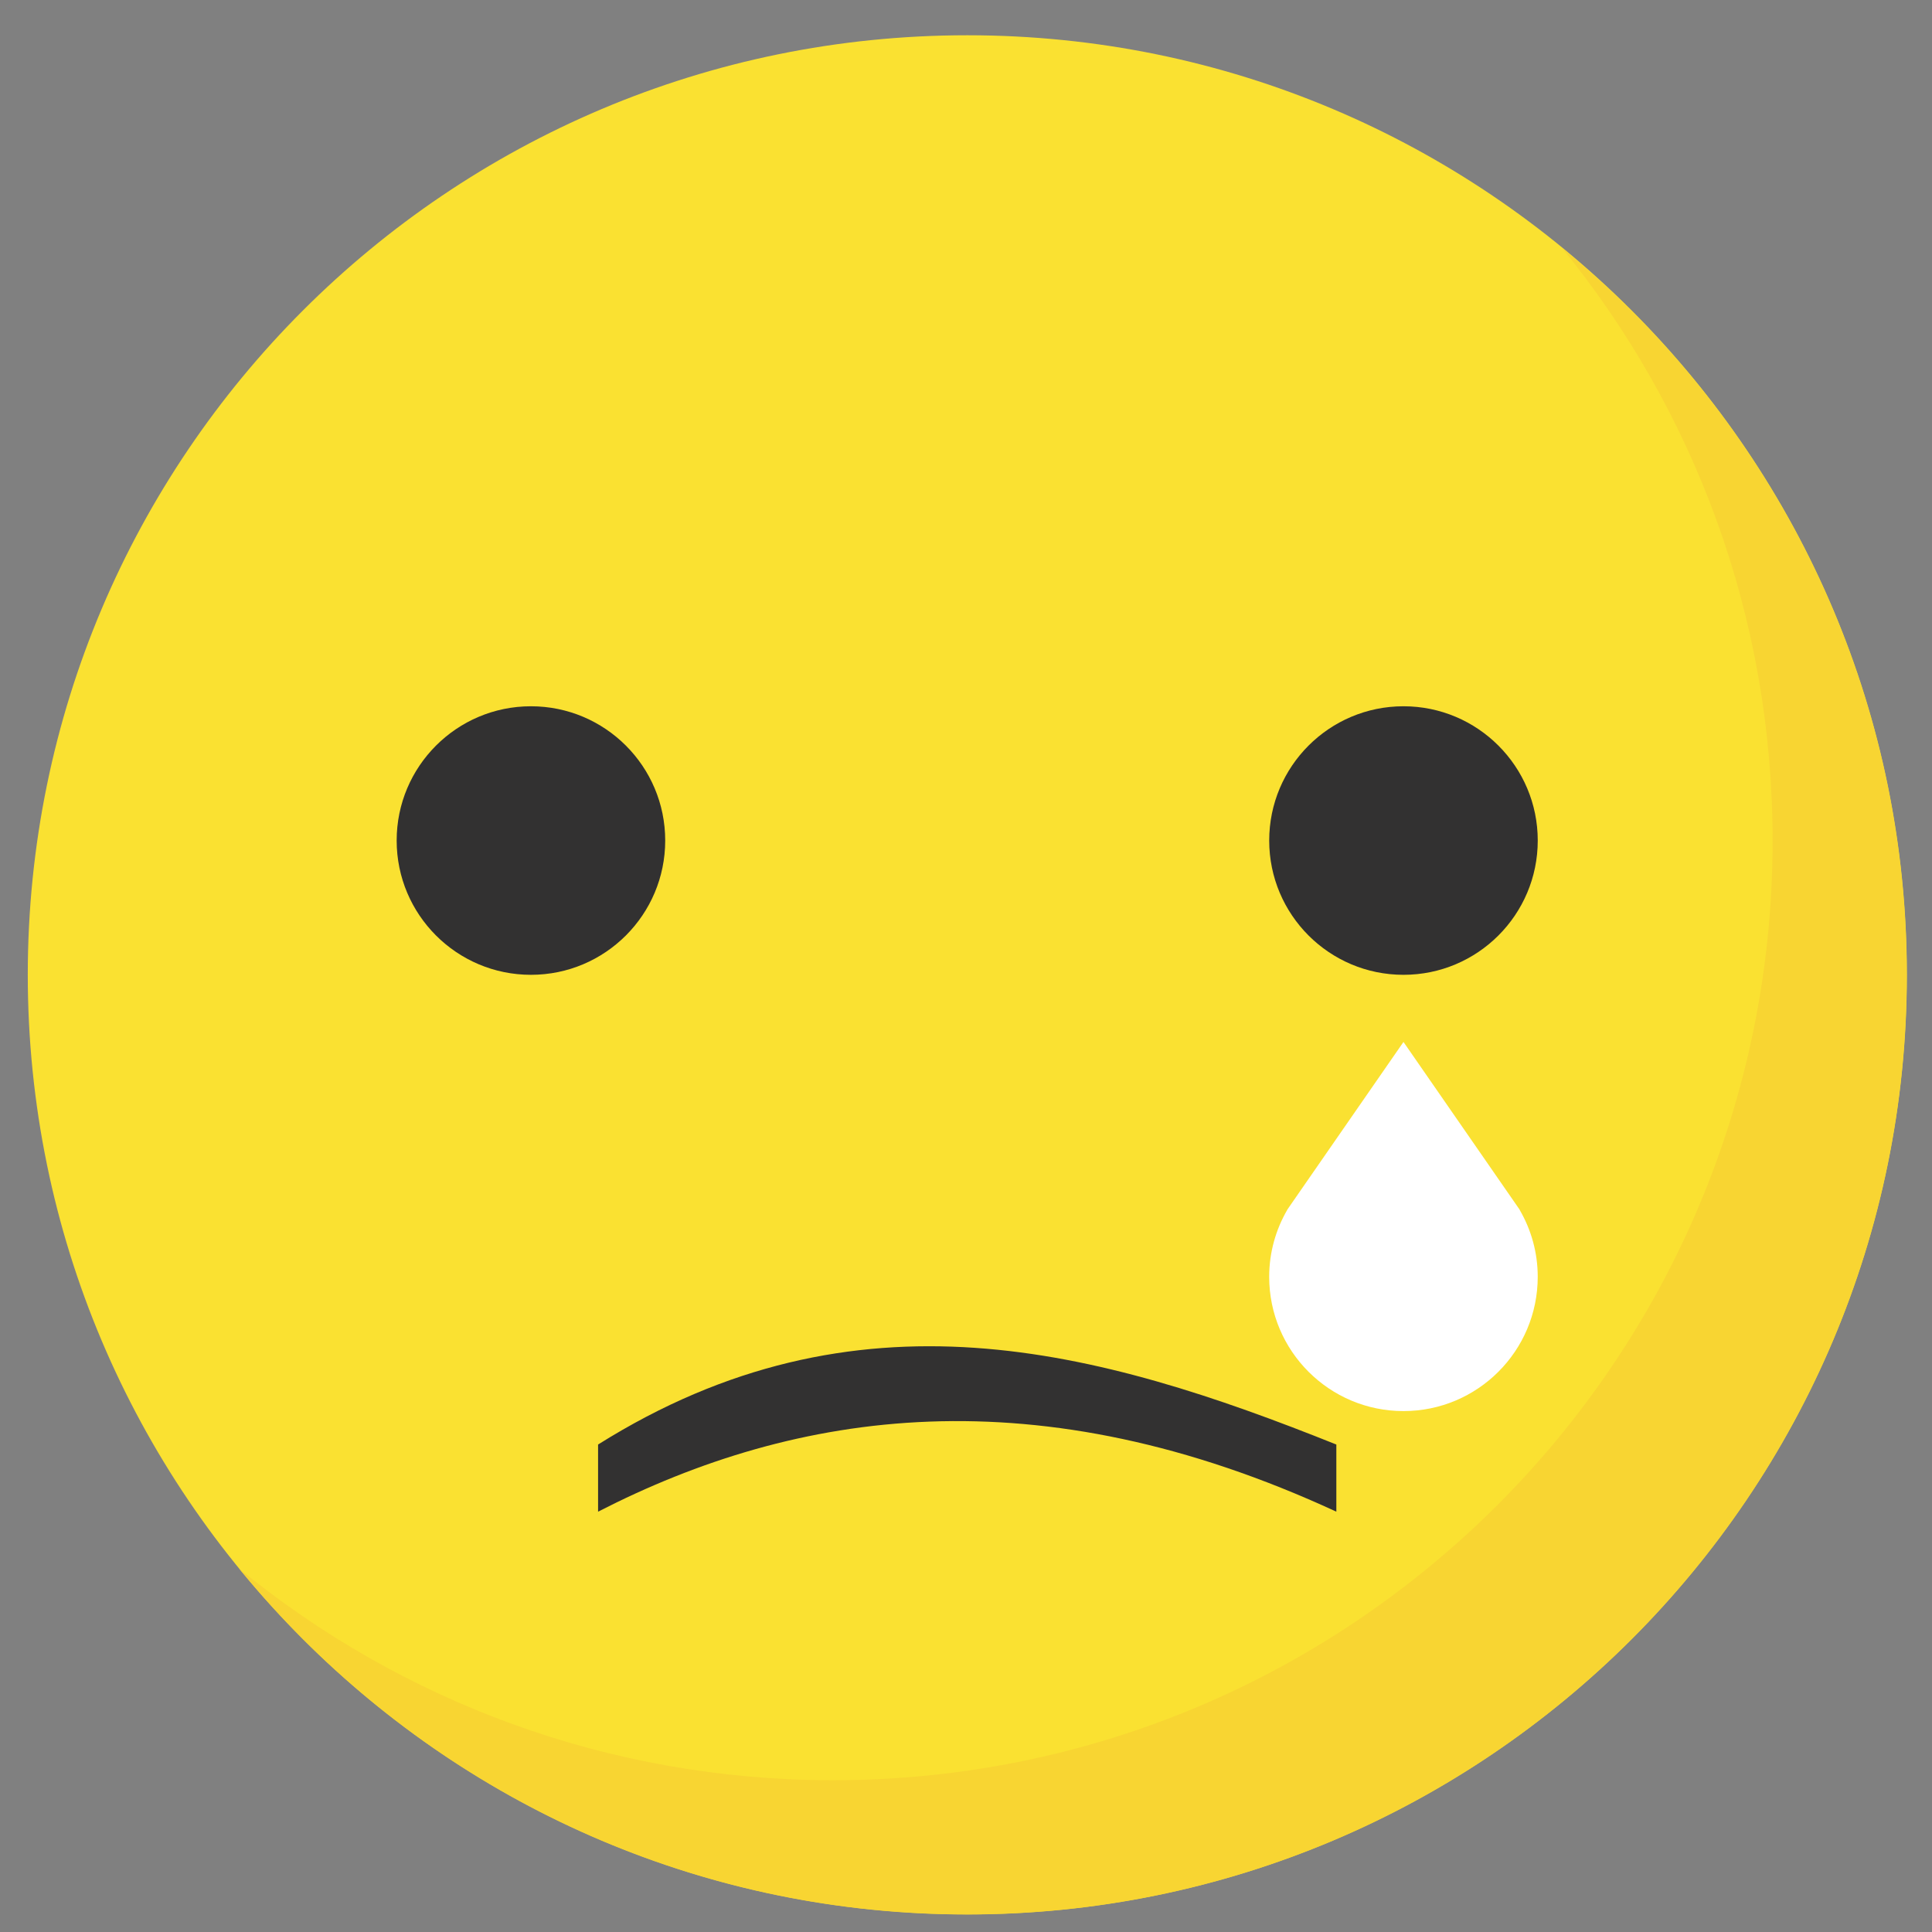 <?xml version="1.0" encoding="UTF-8" standalone="no"?>
<!-- Created with Inkscape (http://www.inkscape.org/) -->

<svg
   xmlns:dc="http://purl.org/dc/elements/1.1/"
   xmlns:cc="http://creativecommons.org/ns#"
   xmlns:rdf="http://www.w3.org/1999/02/22-rdf-syntax-ns#"
   xmlns:svg="http://www.w3.org/2000/svg"
   xmlns="http://www.w3.org/2000/svg"
   xmlns:sodipodi="http://sodipodi.sourceforge.net/DTD/sodipodi-0.dtd"
   xmlns:inkscape="http://www.inkscape.org/namespaces/inkscape"
   width="16px"
   height="16px"
   viewBox="0 0 16 16"
   version="1.1"
   id="SVGRoot"
   inkscape:version="0.92.4 (5da689c313, 2019-01-14)"
   sodipodi:docname="sad.svg">
  <rect x="0" y="0" width="16" height="16" fill="#808080" stroke="none"/>
  <defs
     id="defs1955" />
  <sodipodi:namedview
     id="base"
     pagecolor="#ffffff"
     bordercolor="#666666"
     borderopacity="1.0"
     inkscape:pageopacity="0.0"
     inkscape:pageshadow="2"
     inkscape:zoom="16"
     inkscape:cx="8.0726303"
     inkscape:cy="12.41061"
     inkscape:document-units="px"
     inkscape:current-layer="layer1"
     showgrid="false"
     inkscape:window-width="1366"
     inkscape:window-height="703"
     inkscape:window-x="0"
     inkscape:window-y="0"
     inkscape:window-maximized="1"
     inkscape:grid-bbox="true" />
  <g
     inkscape:label="Vrstva 1"
     inkscape:groupmode="layer"
     id="layer1">
    <path
       inkscape:connector-curvature="0"
       id="path86"
       style="fill:#fae131;fill-opacity:1;fill-rule:nonzero;stroke:none;stroke-width:0.028"
       d="m 15.792,8.073 c 0,4.297 -3.484,7.781 -7.781,7.781 -4.297,0 -7.781,-3.484 -7.781,-7.781 0,-4.298 3.484,-7.781 7.781,-7.781 4.297,0 7.781,3.484 7.781,7.781" />
    <path
       inkscape:connector-curvature="0"
       id="path178"
       style="fill:#f8d532;fill-opacity:1;fill-rule:nonzero;stroke:none;stroke-width:0.028"
       d="m 12.928,2.044 c 1.095,1.34 1.752,3.052 1.752,4.918 0,4.298 -3.484,7.781 -7.781,7.781 -1.866,0 -3.577,-0.657 -4.918,-1.752 1.427,1.747 3.597,2.864 6.029,2.864 4.297,0 7.781,-3.484 7.781,-7.781 0,-2.432 -1.116,-4.603 -2.864,-6.029" />
    <path
       inkscape:connector-curvature="0"
       id="path506"
       style="fill:#323131;fill-opacity:1;fill-rule:nonzero;stroke:none;stroke-width:0.028"
       d="m 12.735,6.961 c 0,0.614 -0.498,1.112 -1.112,1.112 -0.614,0 -1.112,-0.498 -1.112,-1.112 0,-0.614 0.498,-1.112 1.112,-1.112 0.614,0 1.112,0.498 1.112,1.112" />
    <path
       inkscape:connector-curvature="0"
       id="path508"
       style="fill:#323131;fill-opacity:1;fill-rule:nonzero;stroke:none;stroke-width:0.028"
       d="m 5.509,6.961 c 0,0.614 -0.498,1.112 -1.112,1.112 -0.614,0 -1.112,-0.498 -1.112,-1.112 0,-0.614 0.498,-1.112 1.112,-1.112 0.614,0 1.112,0.498 1.112,1.112" />
    <path
       inkscape:connector-curvature="0"
       id="path510"
       style="fill:#323131;fill-opacity:1;fill-rule:nonzero;stroke:none;stroke-width:0.028"
       d="m 11.067,12.519 c -2.478,-1.145 -4.468,-0.844 -6.114,0 v -0.556 c 2.141,-1.344 4.137,-0.792 6.114,0 v 0.556"
       sodipodi:nodetypes="ccccc" />
    <path
       inkscape:connector-curvature="0"
       id="path610"
       style="fill:#ffffff;fill-opacity:1;fill-rule:nonzero;stroke:none;stroke-width:0.028"
       d="m 12.585,10.019 h 8.34e-4 L 11.623,8.629 10.66,10.019 h 8.35e-4 c -0.095,0.163 -0.15,0.353 -0.15,0.555 0,0.614 0.498,1.112 1.112,1.112 0.614,0 1.112,-0.498 1.112,-1.112 0,-0.203 -0.055,-0.392 -0.15,-0.555" />
  </g>
</svg>
